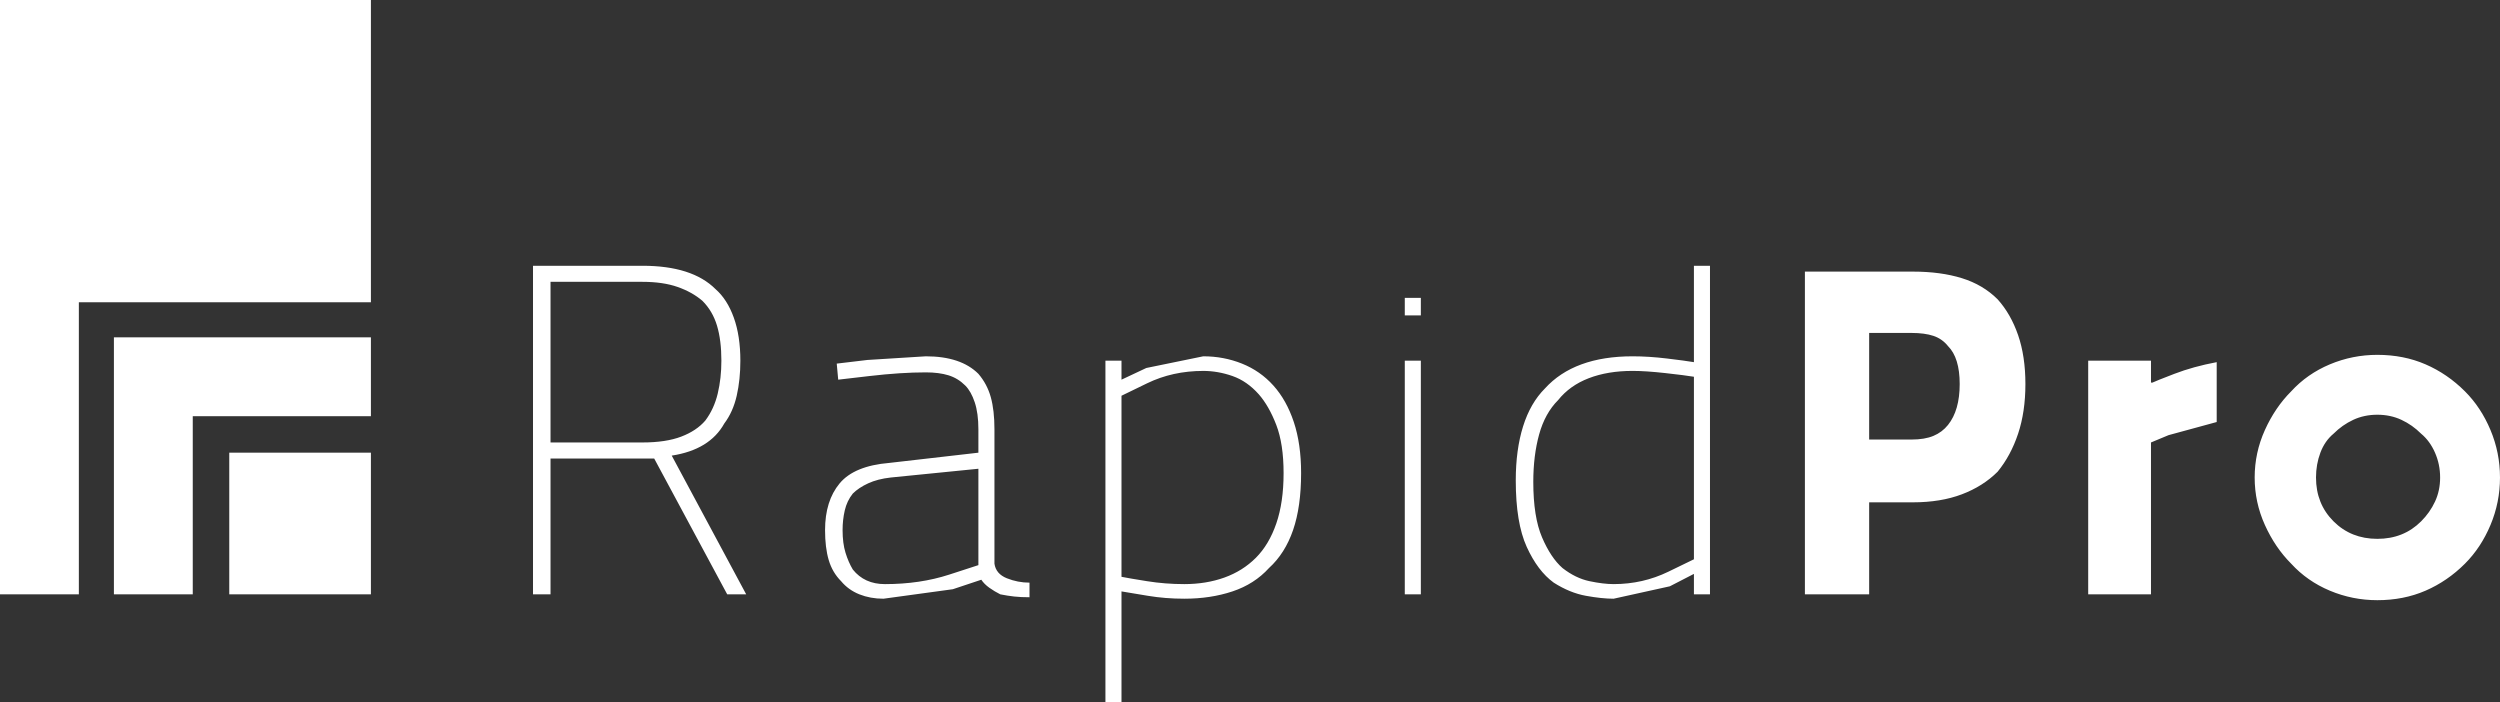 <?xml version="1.0" encoding="UTF-8" standalone="no"?>
<svg
   xmlns:dc="http://purl.org/dc/elements/1.1/"
   xmlns:cc="http://creativecommons.org/ns#"
   xmlns:rdf="http://www.w3.org/1999/02/22-rdf-syntax-ns#"
   xmlns:svg="http://www.w3.org/2000/svg"
   xmlns="http://www.w3.org/2000/svg"
   xmlns:sodipodi="http://sodipodi.sourceforge.net/DTD/sodipodi-0.dtd"
   xmlns:inkscape="http://www.inkscape.org/namespaces/inkscape"
   version="1.1"
   id="svg2"
   inkscape:version="0.91 r13725"
   sodipodi:docname="rapidpro_logo.svg"
   width="1712"
   height="481">
  <rect width="100%" height="100%" fill="#333333" stroke="none"/>
  <defs
     id="defs8" />
  <sodipodi:namedview
     pagecolor="#000000"
     bordercolor="#666666"
     borderopacity="1"
     objecttolerance="10"
     gridtolerance="10"
     guidetolerance="10"
     inkscape:pageopacity="0"
     inkscape:pageshadow="2"
     inkscape:window-width="1440"
     inkscape:window-height="781"
     id="namedview6"
     showgrid="false"
     fit-margin-top="0"
     fit-margin-left="0"
     fit-margin-right="0"
     fit-margin-bottom="0"
     inkscape:zoom="0.2085965"
     inkscape:cx="509.19353"
     inkscape:cy="100.58102"
     inkscape:window-x="0"
     inkscape:window-y="550"
     inkscape:window-maximized="1"
     inkscape:current-layer="svg2" />
  <path
     d="M 54,407 0,407 0,0 l 254,0 0,207 -200,0 0,200 z m 103,-97 97,0 0,97 -97,0 0,-97 0,0 z m 97,-25 0,-54 -176,0 0,176 54,0 0,-122 122,0 z m 194,29 -71,0 0,93 -12,0 0,-225 75,0 q 17,0 29.5,4 12.5,4 20.5,12 8,7 12.5,19.5 4.5,12.5 4.5,29.5 0,13 -2.5,24 -2.5,11 -8.5,19 -5,9 -14,14.5 -9,5.5 -22,7.5 l 51,95 -13,0 -50,-93 0,0 z m -8,-121 -63,0 0,110 63,0 q 16,0 26.5,-4 10.5,-4 16.5,-11 6,-8 8.5,-18.5 2.5,-10.5 2.5,-22.5 0,-14 -3,-24 -3,-10 -10,-17 -7,-6 -17,-9.5 -10,-3.5 -24,-3.5 l 0,0 z m 241,193 q 1,7 8.5,10 7.5,3 15.5,3 l 0,10 q -6,0 -10.5,-0.5 Q 690,408 685,407 681,405 677.5,402.5 674,400 672,397 l -19.5,6.5 q 0,0 -47.5,6.5 -9,0 -16.5,-3 -7.5,-3 -12.5,-9 -6,-6 -8.5,-14.5 Q 565,375 565,363 q 0,-10 2.5,-18 2.5,-8 7.5,-14 5,-6 13.5,-9.5 Q 597,318 609,317 l 61,-7 0,-16 q 0,-11 -2.5,-18.5 Q 665,268 661,264 q -5,-5 -11.5,-7 -6.5,-2 -15.5,-2 -17,0 -38.5,2.5 l -21.5,2.5 -1,-11 21,-2.5 q 0,0 40,-2.5 12,0 21,3 9,3 15,9 6,7 8.5,16 2.5,9 2.5,22 l 0,92 0,0 z m -71,-59 q -9,1 -15.5,4 -6.5,3 -10.5,7 -4,5 -5.5,11.5 -1.5,6.5 -1.5,13.5 0,9 2,15.5 2,6.5 5,11.5 4,5 9.5,7.5 5.5,2.5 12.5,2.5 24,0 44,-6.5 l 20,-6.5 0,-66 -60,6 0,0 z m 147,-80 11,0 0,13 17,-8 q 0,0 39,-8 14,0 26.5,5 12.5,5 21.5,15 9,10 14,25 5,15 5,35 0,23 -5.5,39 -5.5,16 -16.5,26 -10,11 -25,16 -15,5 -33,5 -13,0 -25,-2 l -18,-3 0,76 -11,0 0,-234 0,0 z m 11,24 0,124 q 5,1 17.5,3 12.5,2 25.5,2 15,0 27.5,-4.5 Q 851,391 860,382 q 9,-9 14,-23.5 5,-14.5 5,-34.5 0,-20 -5,-33 -5,-13 -12,-21 -8,-9 -18,-12.5 -10,-3.5 -20,-3.5 -21,0 -38.5,8.5 l -17.5,8.5 0,0 z m 194,-67 11,0 0,12 -11,0 0,-12 0,0 z m 0,43 11,0 0,160 -11,0 0,-160 0,0 z m 209,160 -11,0 0,-14 -16.5,8.5 q 0,0 -38.5,8.5 -8,0 -19,-2 -11,-2 -22,-9 -11,-8 -18.5,-24.5 -7.5,-16.5 -7.5,-45.5 0,-21 5,-37 5,-16 15,-26 10,-11 25,-16.5 15,-5.5 35,-5.5 11,0 23.5,1.5 12.5,1.5 18.5,2.5 l 0,-66 11,0 0,225 0,0 z m -11,-24 0,-125 q -6,-1 -19.5,-2.5 -13.5,-1.5 -22.5,-1.5 -17,0 -30,5 -13,5 -21,15 -9,9 -13,23.5 -4,14.5 -4,32.5 0,24 6,38 6,14 14,21 9,7 18.5,9 9.5,2 16.5,2 20,0 37.5,-8.5 l 17.5,-8.5 0,0 z m 120,-39 0,63 -44,0 0,-221 74,0 q 19,0 33.5,4.5 14.5,4.5 24.5,14.5 9,10 14,24.5 5,14.5 5,33.5 0,19 -5,34 -5,15 -14,26 -10,10 -24.5,15.5 -14.5,5.5 -33.5,5.5 l -30,0 0,0 z m 29,-43 q 9,0 15,-2.5 6,-2.5 10,-7.5 4,-5 6,-12 2,-7 2,-16 0,-9 -2,-15.5 -2,-6.5 -6,-10.5 -4,-5 -10,-7 -6,-2 -15,-2 l -29,0 0,73 29,0 0,0 z m 165,-39 -1,0 0,0 0,-15 -43,0 0,160 43,0 0,-104 12,-5 q 0,0 33,-9 l 0,-41 q -16,3 -29,8 -13,5 -15,6 l 0,0 z m 154,-19 q -17,0 -32.5,6.5 -15.5,6.5 -26.5,18.5 -11,11 -18,26.5 -7,15.5 -7,32.5 0,17 7,32.5 7,15.5 18,26.5 11,12 26.5,18.5 15.5,6.5 32.5,6.5 18,0 33,-6.5 15,-6.5 27,-18.5 11,-11 17.5,-26.5 6.5,-15.5 6.5,-32.5 0,-17 -6.5,-32.5 Q 1699,279 1688,268 q -12,-12 -27,-18.5 -15,-6.5 -33,-6.5 l 0,0 z m 0,126 q -9,0 -16.5,-3 -7.5,-3 -13.5,-9 -6,-6 -9,-13.5 -3,-7.5 -3,-16.5 0,-9 3,-17 3,-8 9,-13 6,-6 13.5,-9.5 7.5,-3.5 16.5,-3.5 9,0 16.5,3.5 7.5,3.5 13.5,9.5 6,5 9.5,13 3.5,8 3.5,17 0,9 -3.5,16.5 -3.5,7.5 -9.5,13.5 -6,6 -13.5,9 -7.5,3 -16.5,3 l 0,0 z"
     id="path4"
     inkscape:connector-curvature="0"
     style="fill:#ffffff" />
</svg>
